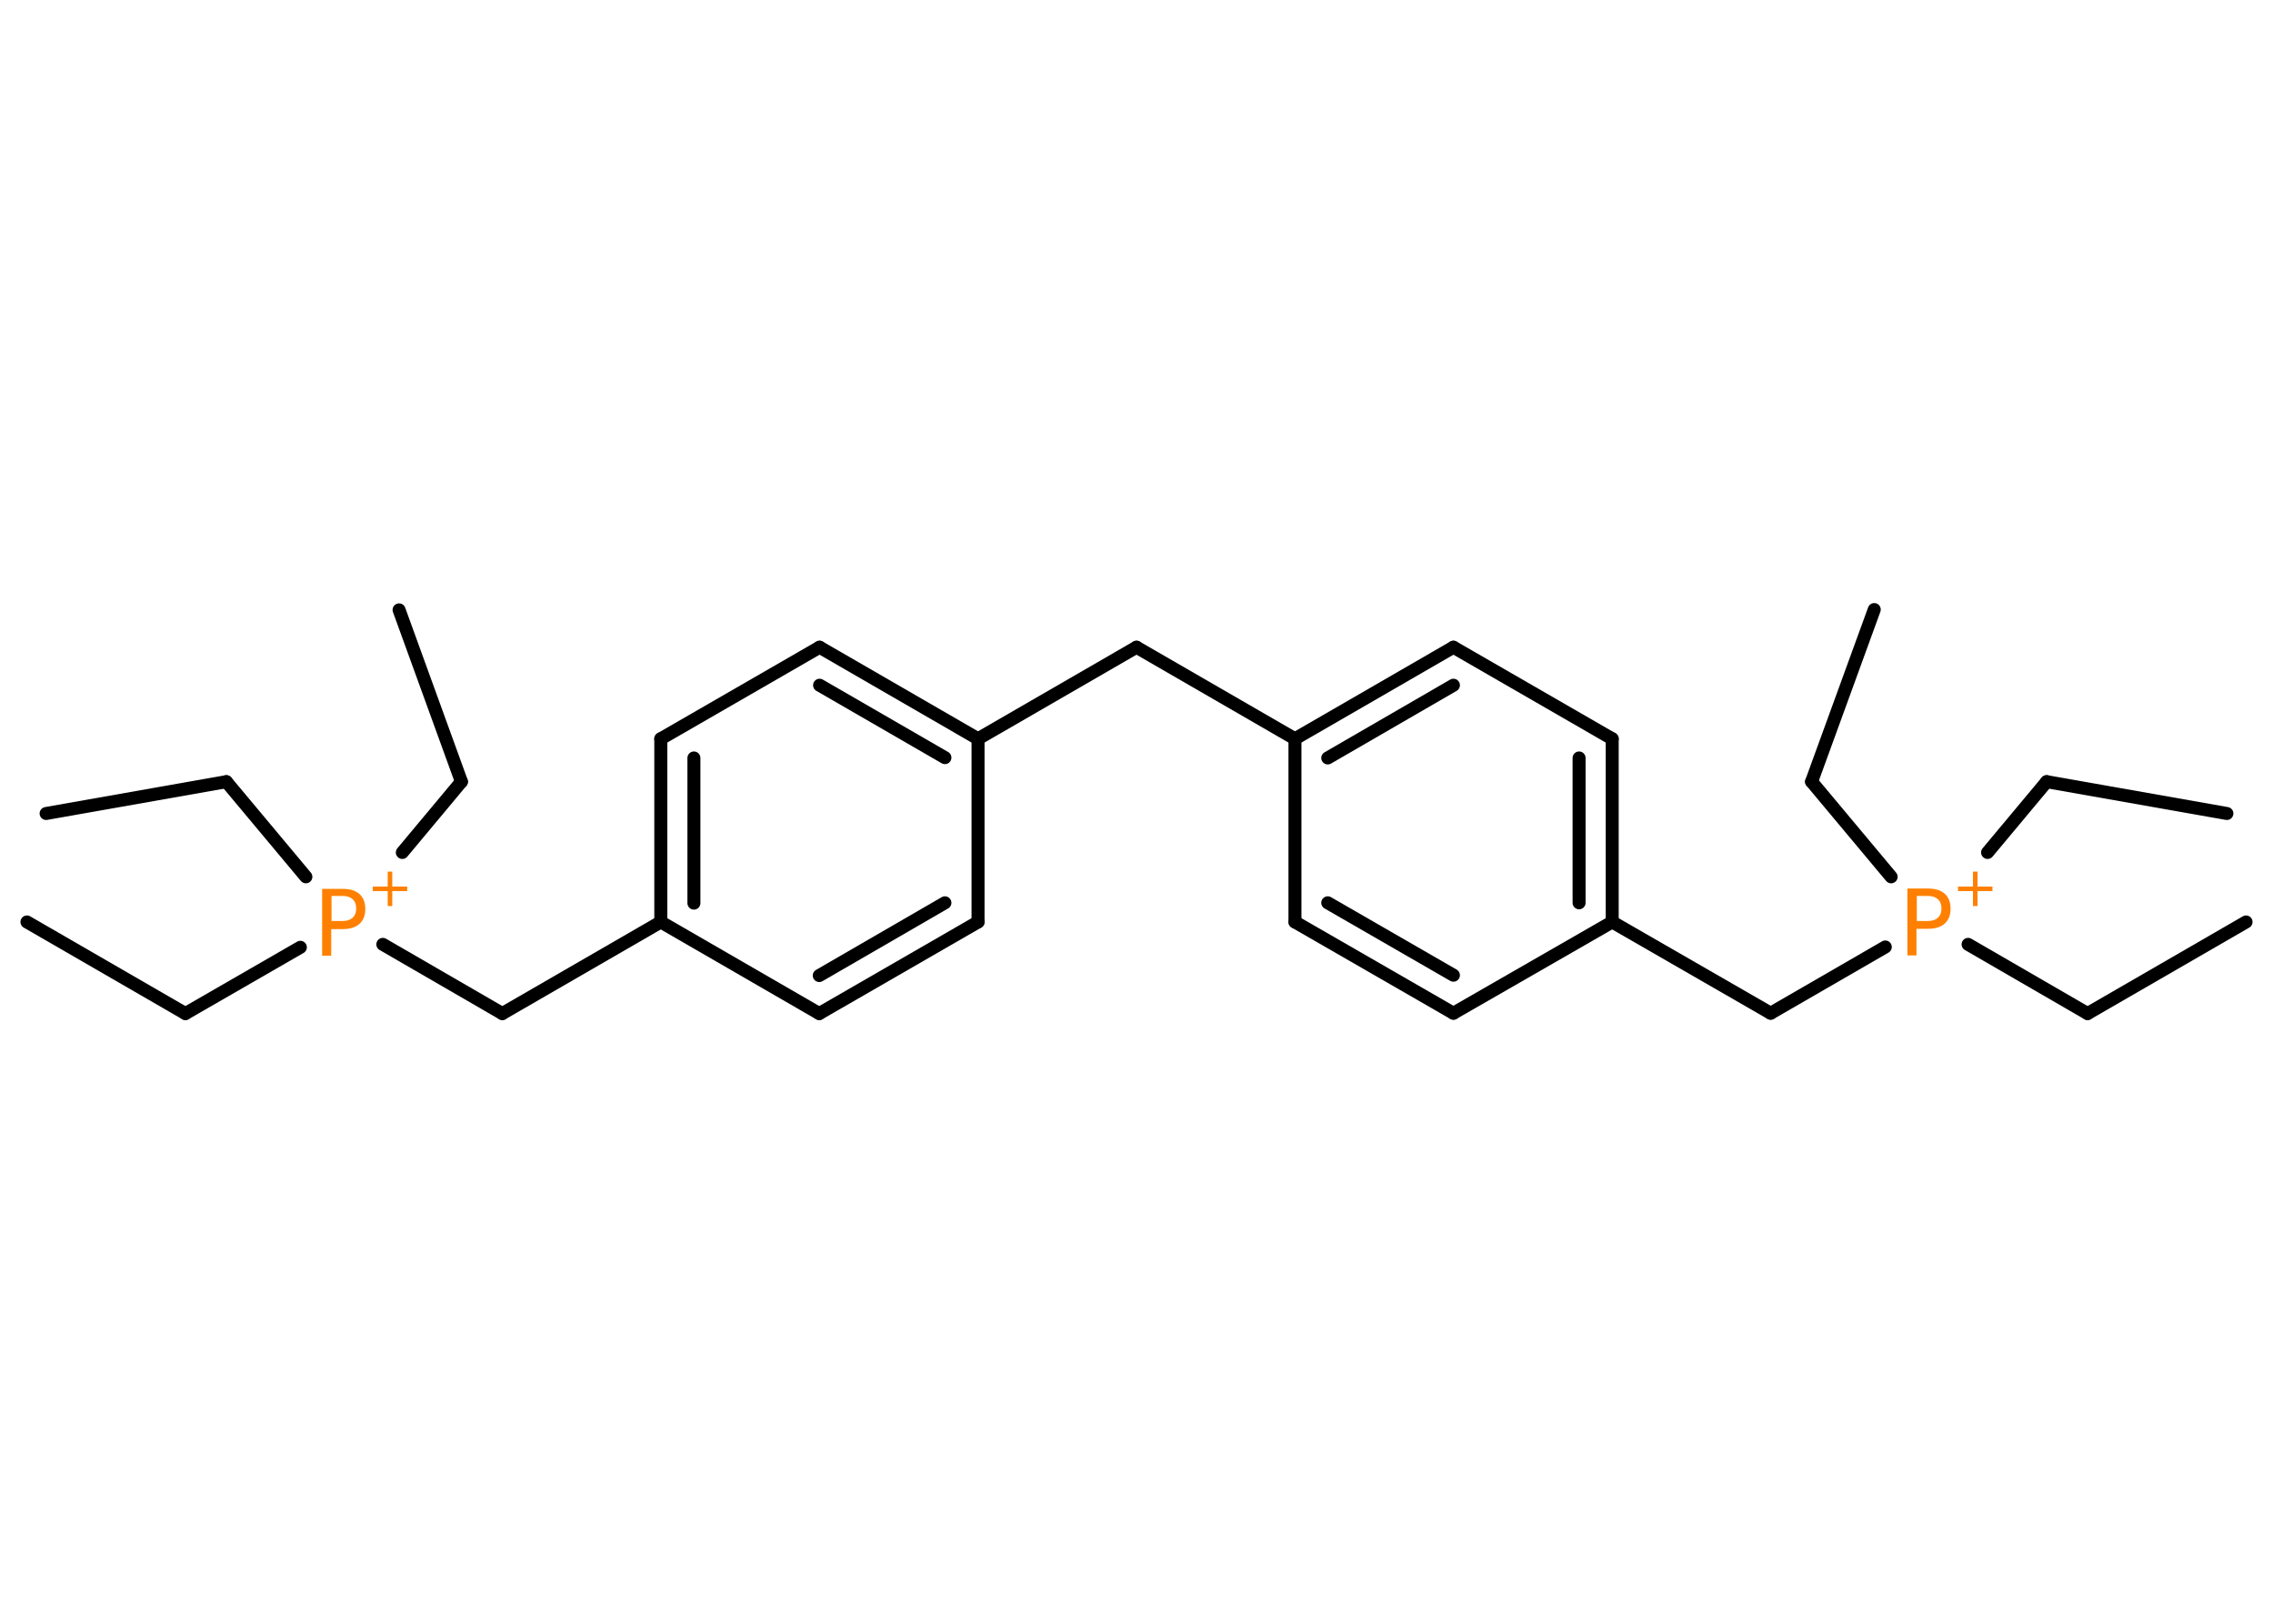 <?xml version='1.0' encoding='UTF-8'?>
<!DOCTYPE svg PUBLIC "-//W3C//DTD SVG 1.1//EN" "http://www.w3.org/Graphics/SVG/1.1/DTD/svg11.dtd">
<svg version='1.2' xmlns='http://www.w3.org/2000/svg' xmlns:xlink='http://www.w3.org/1999/xlink' width='70.0mm' height='50.0mm' viewBox='0 0 70.0 50.0'>
  <desc>Generated by the Chemistry Development Kit (http://github.com/cdk)</desc>
  <g stroke-linecap='round' stroke-linejoin='round' stroke='#000000' stroke-width='.4' fill='#FF8000'>
    <rect x='.0' y='.0' width='70.0' height='50.0' fill='#FFFFFF' stroke='none'/>
    <g id='mol1' class='mol'>
      <line id='mol1bnd1' class='bond' x1='.83' y1='28.39' x2='5.71' y2='31.21'/>
      <line id='mol1bnd2' class='bond' x1='5.71' y1='31.21' x2='9.25' y2='29.17'/>
      <line id='mol1bnd3' class='bond' x1='12.39' y1='26.25' x2='14.21' y2='24.07'/>
      <line id='mol1bnd4' class='bond' x1='14.21' y1='24.07' x2='12.29' y2='18.78'/>
      <line id='mol1bnd5' class='bond' x1='9.42' y1='27.0' x2='6.97' y2='24.07'/>
      <line id='mol1bnd6' class='bond' x1='6.97' y1='24.07' x2='1.42' y2='25.05'/>
      <line id='mol1bnd7' class='bond' x1='11.79' y1='29.08' x2='15.47' y2='31.21'/>
      <line id='mol1bnd8' class='bond' x1='15.47' y1='31.21' x2='20.35' y2='28.39'/>
      <g id='mol1bnd9' class='bond'>
        <line x1='20.35' y1='22.75' x2='20.35' y2='28.39'/>
        <line x1='21.37' y1='23.34' x2='21.37' y2='27.81'/>
      </g>
      <line id='mol1bnd10' class='bond' x1='20.35' y1='22.75' x2='25.24' y2='19.93'/>
      <g id='mol1bnd11' class='bond'>
        <line x1='30.12' y1='22.75' x2='25.24' y2='19.93'/>
        <line x1='29.1' y1='23.33' x2='25.24' y2='21.1'/>
      </g>
      <line id='mol1bnd12' class='bond' x1='30.12' y1='22.75' x2='35.0' y2='19.93'/>
      <line id='mol1bnd13' class='bond' x1='35.0' y1='19.93' x2='39.88' y2='22.75'/>
      <g id='mol1bnd14' class='bond'>
        <line x1='44.76' y1='19.93' x2='39.88' y2='22.75'/>
        <line x1='44.76' y1='21.1' x2='40.89' y2='23.34'/>
      </g>
      <line id='mol1bnd15' class='bond' x1='44.76' y1='19.93' x2='49.65' y2='22.75'/>
      <g id='mol1bnd16' class='bond'>
        <line x1='49.65' y1='28.39' x2='49.65' y2='22.75'/>
        <line x1='48.63' y1='27.8' x2='48.63' y2='23.34'/>
      </g>
      <line id='mol1bnd17' class='bond' x1='49.65' y1='28.39' x2='54.53' y2='31.2'/>
      <line id='mol1bnd18' class='bond' x1='54.53' y1='31.2' x2='58.06' y2='29.16'/>
      <line id='mol1bnd19' class='bond' x1='60.61' y1='29.08' x2='64.29' y2='31.21'/>
      <line id='mol1bnd20' class='bond' x1='64.29' y1='31.21' x2='69.17' y2='28.39'/>
      <line id='mol1bnd21' class='bond' x1='61.21' y1='26.25' x2='63.03' y2='24.07'/>
      <line id='mol1bnd22' class='bond' x1='63.03' y1='24.07' x2='68.58' y2='25.05'/>
      <line id='mol1bnd23' class='bond' x1='58.24' y1='27.0' x2='55.79' y2='24.07'/>
      <line id='mol1bnd24' class='bond' x1='55.79' y1='24.07' x2='57.72' y2='18.77'/>
      <line id='mol1bnd25' class='bond' x1='49.65' y1='28.39' x2='44.76' y2='31.2'/>
      <g id='mol1bnd26' class='bond'>
        <line x1='39.88' y1='28.39' x2='44.76' y2='31.2'/>
        <line x1='40.89' y1='27.8' x2='44.76' y2='30.03'/>
      </g>
      <line id='mol1bnd27' class='bond' x1='39.88' y1='22.75' x2='39.88' y2='28.39'/>
      <line id='mol1bnd28' class='bond' x1='30.12' y1='22.75' x2='30.12' y2='28.39'/>
      <g id='mol1bnd29' class='bond'>
        <line x1='25.23' y1='31.21' x2='30.12' y2='28.39'/>
        <line x1='25.23' y1='30.04' x2='29.1' y2='27.8'/>
      </g>
      <line id='mol1bnd30' class='bond' x1='20.35' y1='28.39' x2='25.23' y2='31.21'/>
      <g id='mol1atm3' class='atom'>
        <path d='M10.21 27.59v.77h.35q.19 .0 .3 -.1q.11 -.1 .11 -.28q.0 -.19 -.11 -.29q-.11 -.1 -.3 -.1h-.35zM9.93 27.37h.62q.34 .0 .52 .16q.18 .16 .18 .46q.0 .3 -.18 .46q-.18 .16 -.52 .16h-.35v.82h-.28v-2.05z' stroke='none'/>
        <path d='M12.08 26.84v.46h.46v.14h-.46v.46h-.14v-.46h-.46v-.14h.46v-.46h.14z' stroke='none'/>
      </g>
      <g id='mol1atm19' class='atom'>
        <path d='M59.03 27.59v.77h.35q.19 .0 .3 -.1q.11 -.1 .11 -.28q.0 -.19 -.11 -.29q-.11 -.1 -.3 -.1h-.35zM58.75 27.36h.62q.34 .0 .52 .16q.18 .16 .18 .46q.0 .3 -.18 .46q-.18 .16 -.52 .16h-.35v.82h-.28v-2.05z' stroke='none'/>
        <path d='M60.9 26.84v.46h.46v.14h-.46v.46h-.14v-.46h-.46v-.14h.46v-.46h.14z' stroke='none'/>
      </g>
    </g>
  </g>
</svg>
